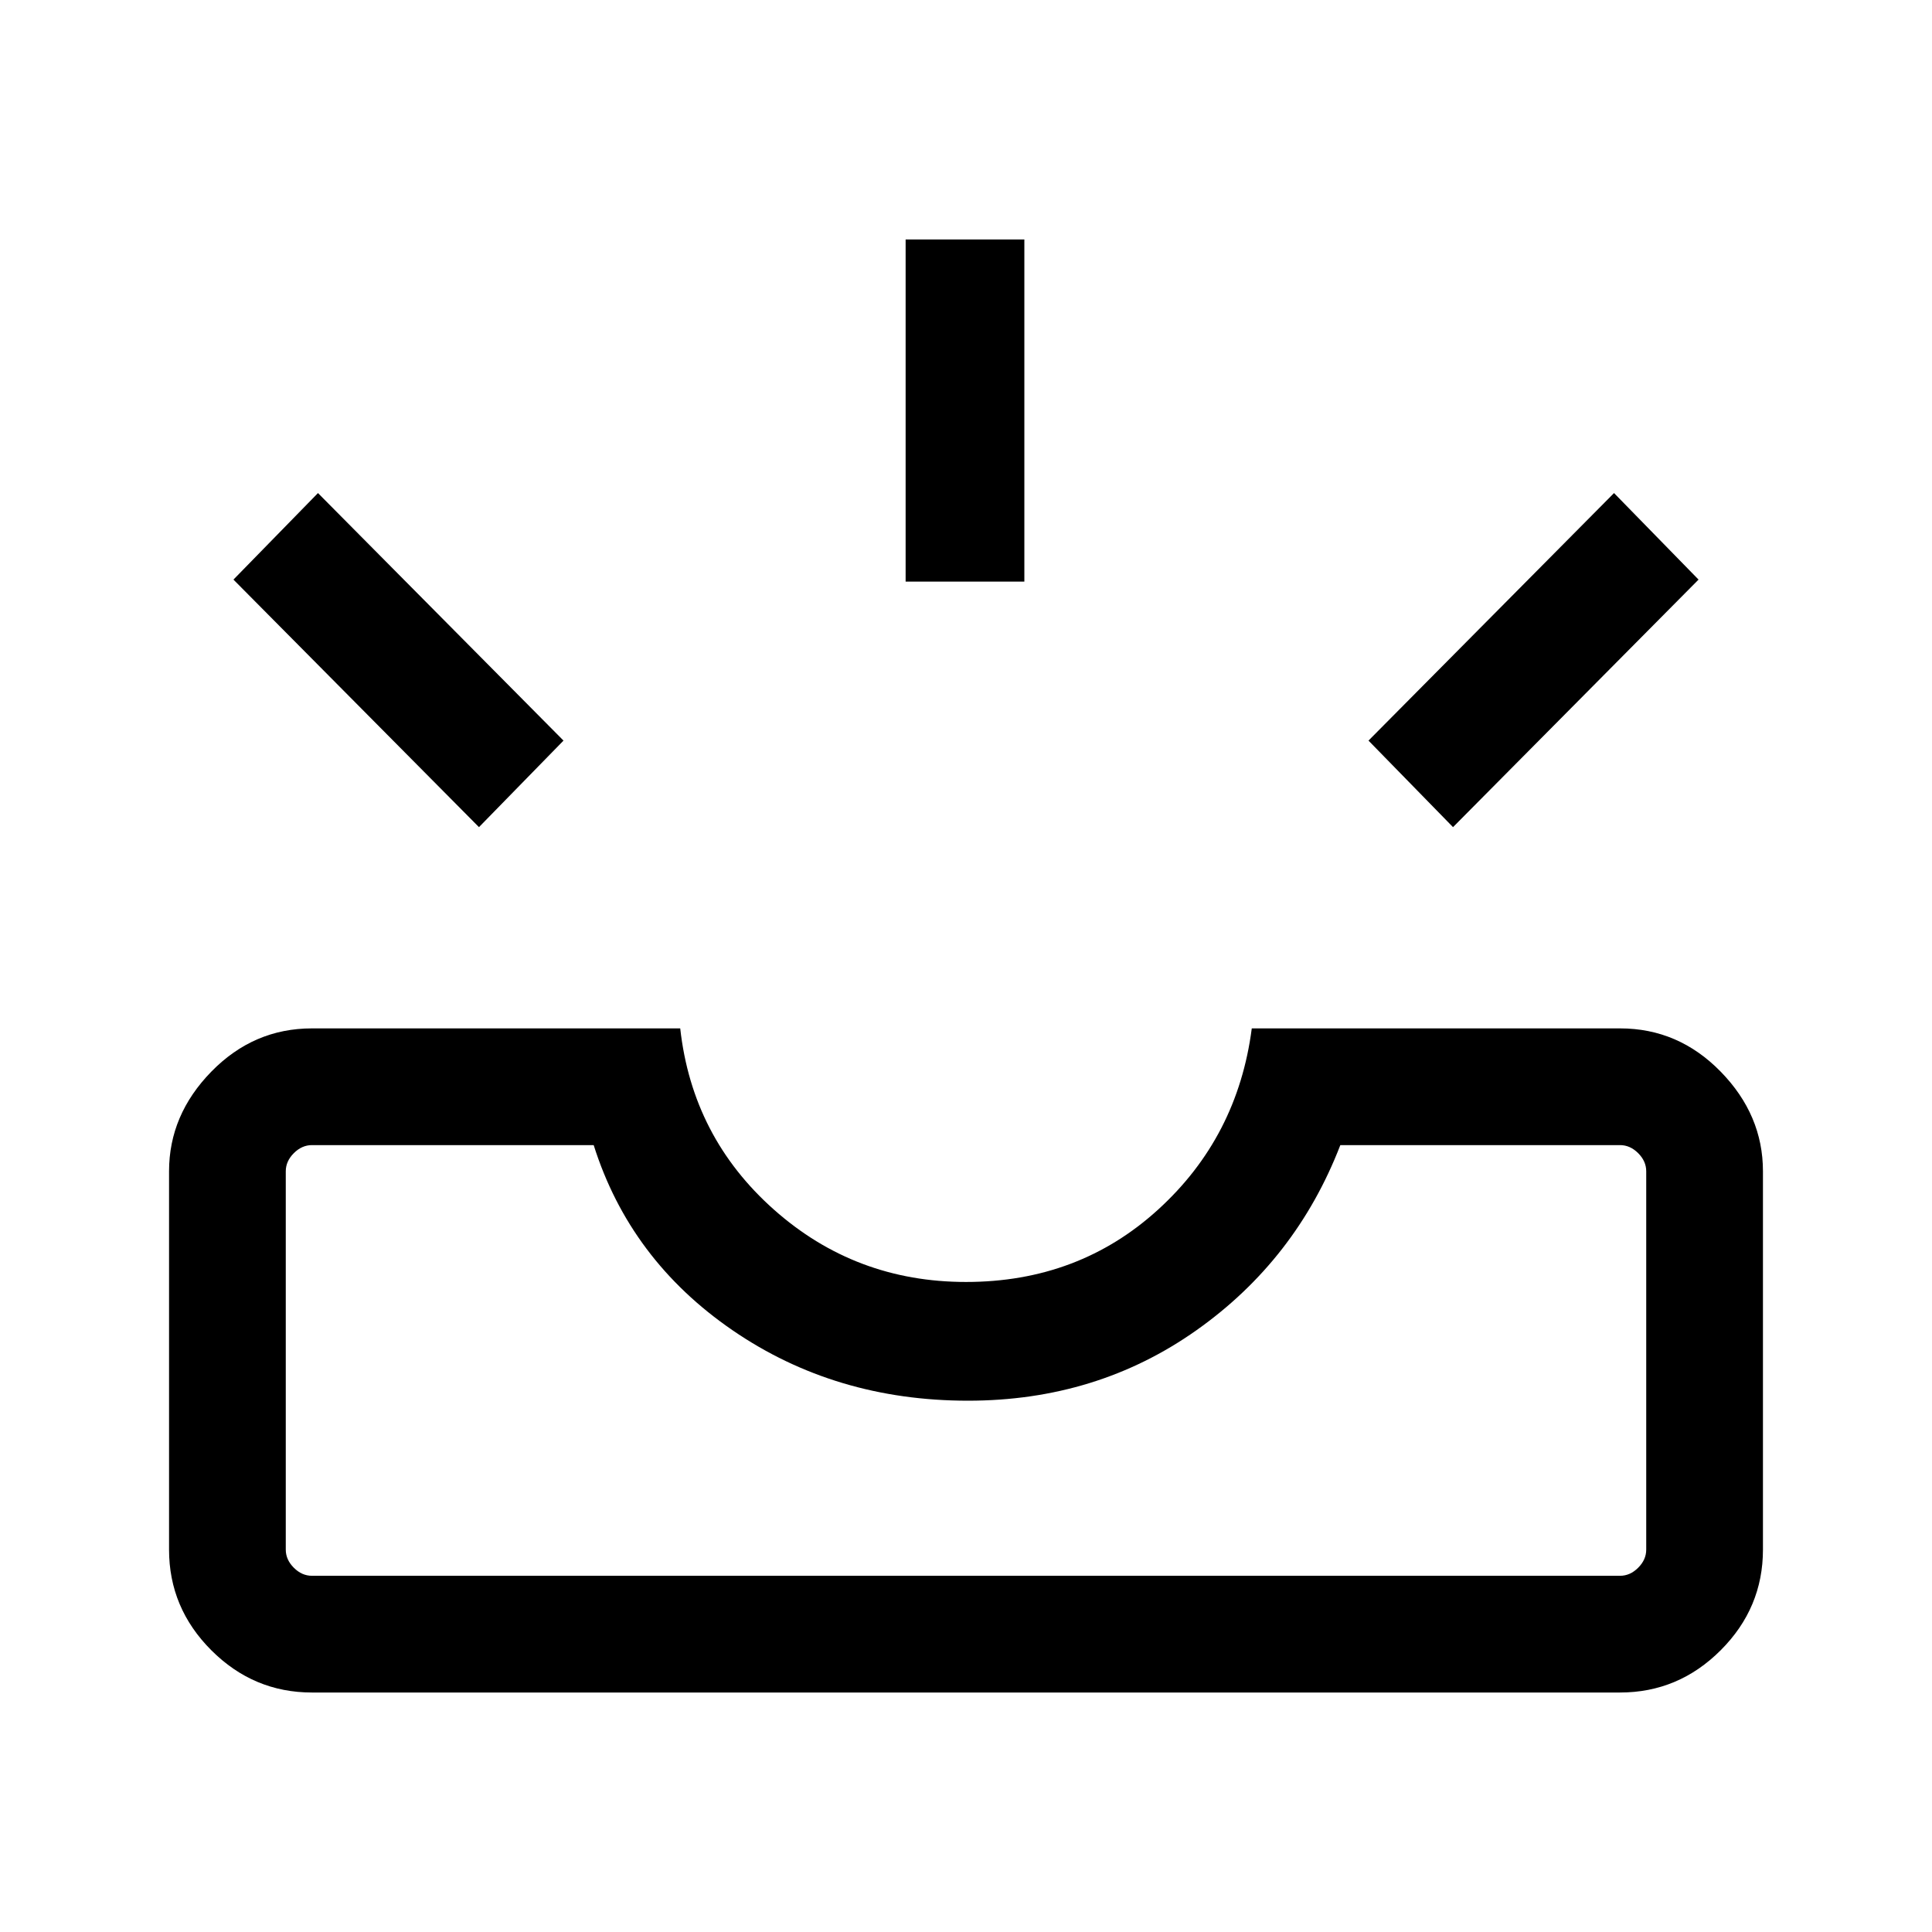 <svg xmlns="http://www.w3.org/2000/svg" height="48" width="48"><path d="M7.75 42.05q-1.45 0-2.5-1.05T4.2 38.5v-9.4q0-1.4 1.05-2.475 1.05-1.075 2.5-1.075h9.15q.3 2.7 2.325 4.5 2.025 1.8 4.775 1.8 2.8 0 4.775-1.8 1.975-1.8 2.325-4.5h9.15q1.45 0 2.5 1.075T43.8 29.1v9.4q0 1.45-1.05 2.5t-2.5 1.05Zm0-2.9h32.5q.25 0 .45-.2t.2-.45v-9.4q0-.25-.2-.45t-.45-.2H33.3q-1.1 2.85-3.575 4.6-2.475 1.75-5.675 1.75-3.3 0-5.85-1.75t-3.45-4.6h-7q-.25 0-.45.2t-.2.45v9.4q0 .25.2.45t.45.2Zm28.35-18.6L34 18.4l6.1-6.15 2.1 2.15Zm-24.2 0L5.8 14.4l2.1-2.15L14 18.4Zm10.6-6.1v-8.5h2.95v8.5ZM7.75 39.15H7.1 40.9h-.65Z"/></svg>